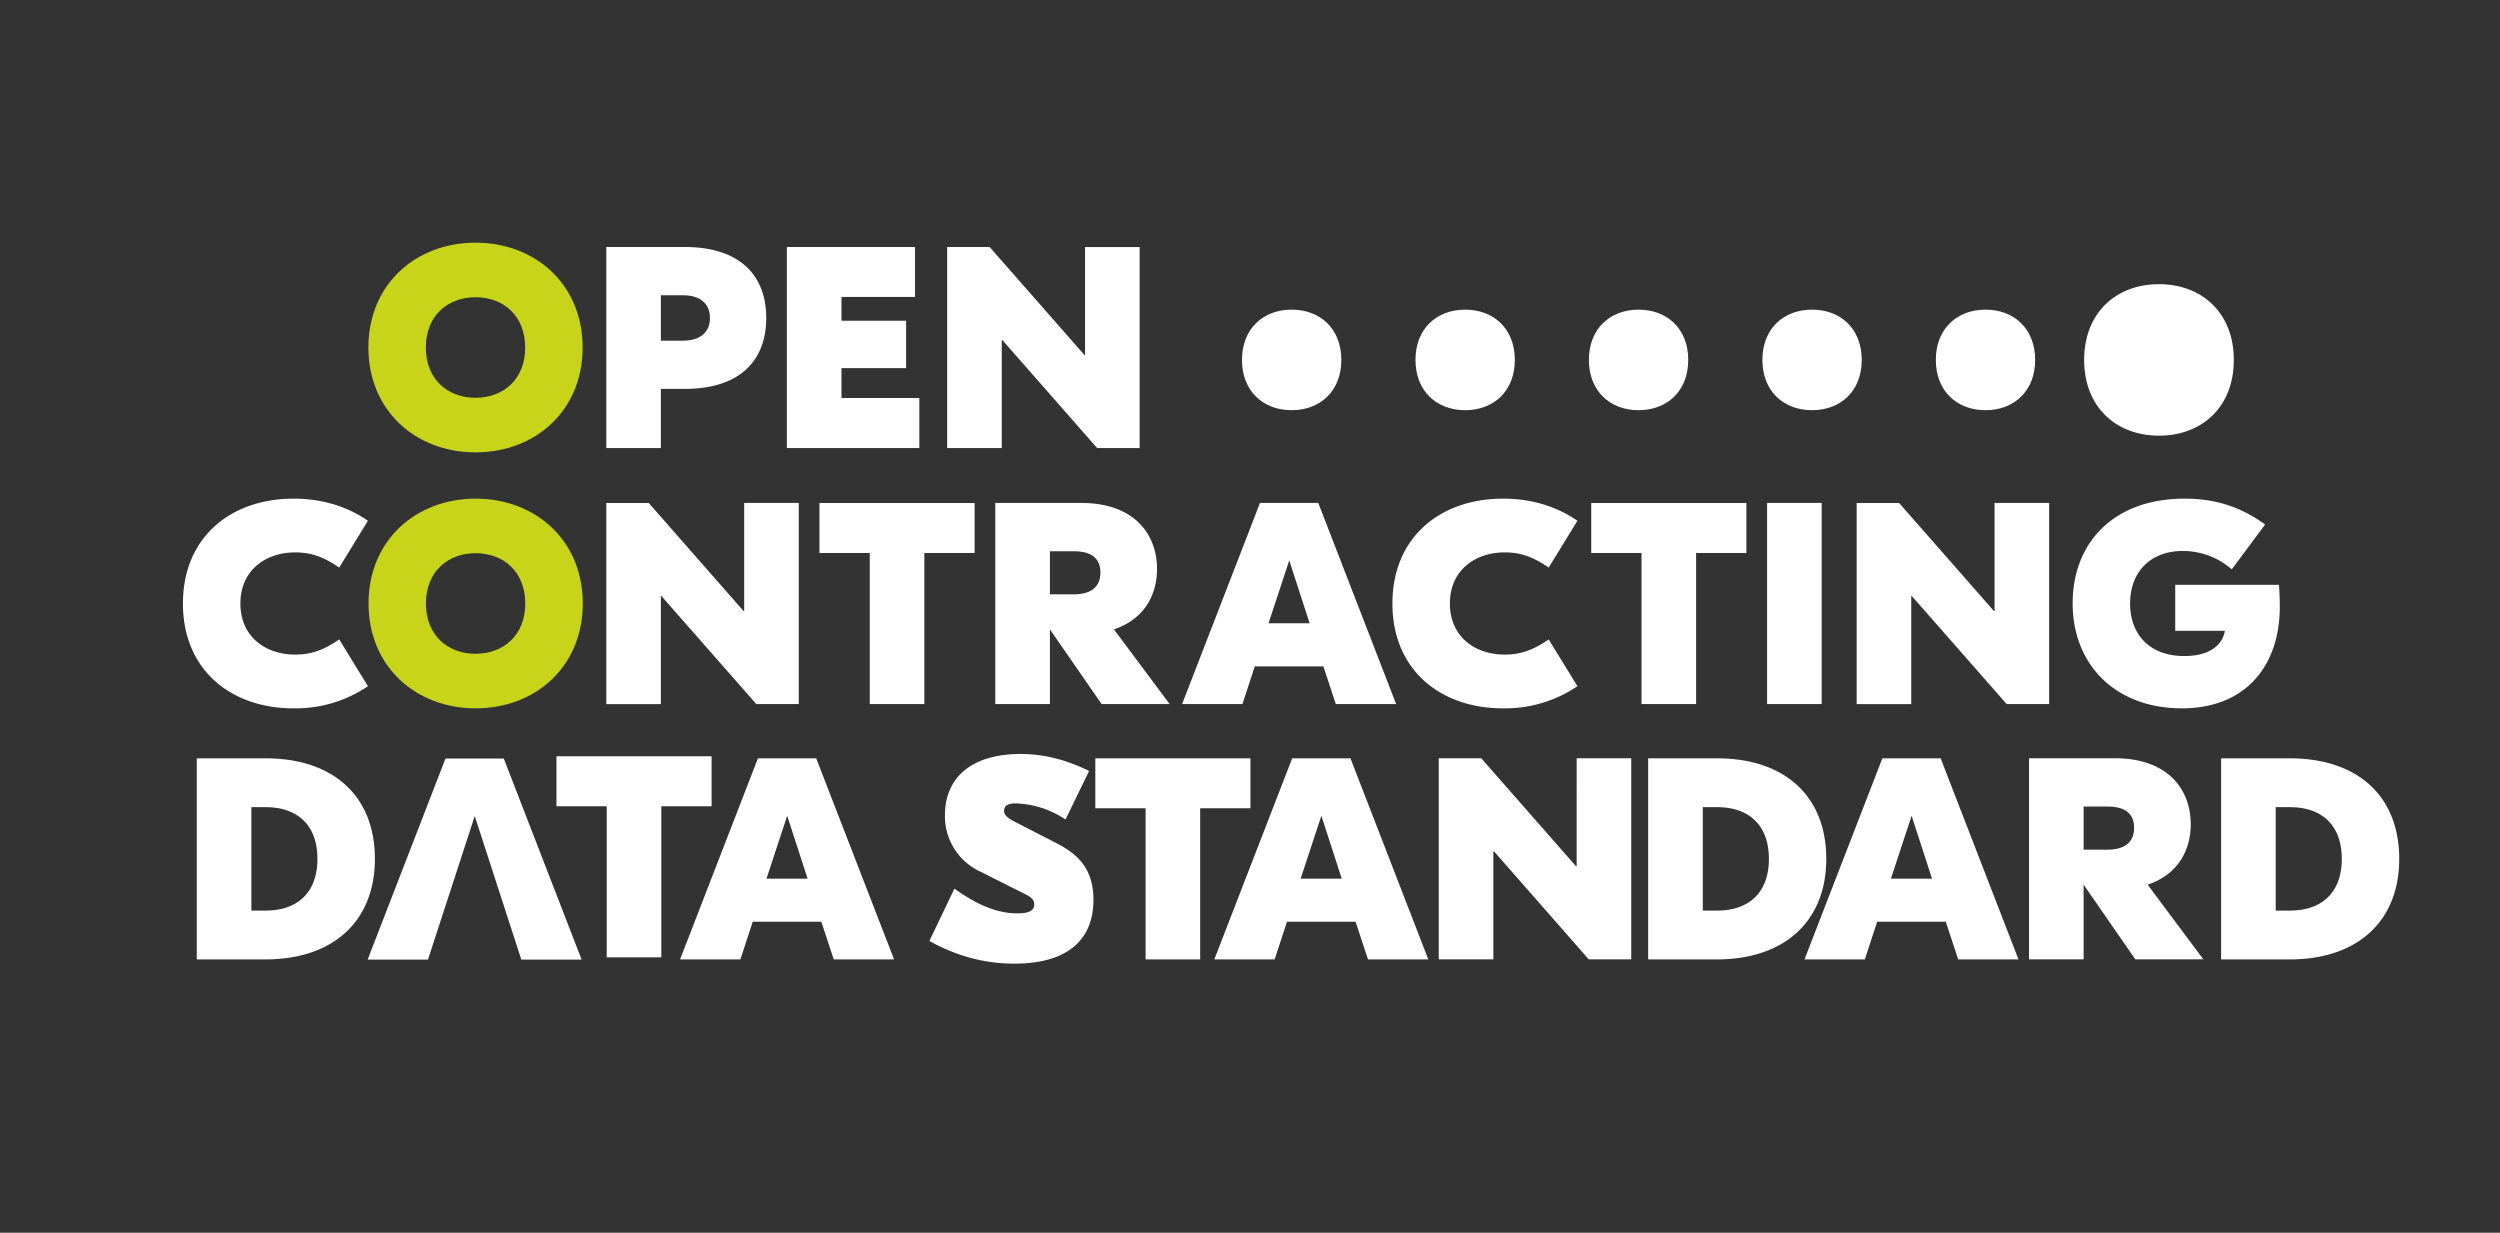 <svg xmlns="http://www.w3.org/2000/svg" viewBox="0 0 330.7 163.07"
    style="enable-background:new 0 0 330.7 163.07; width: 100%; background-color: #000;"
    xml:space="preserve">
 <rect x="0" y="0" width="330.7" height="163.07" fill="#333333" stroke="none"/>
 <title>Open Contracting Data Standard</title>
 <style>.st0{fill:#c8d419}.st1{fill:#fff}</style>
 <g id="Layer_1">
    <path class="st0" d="M77.07 45.97c0 8.36-6.27 13.87-14.17 13.87s-14.17-5.51-14.17-13.87S55 32.1 62.9 32.1s14.17 5.52 14.17 13.87zm-20.74 0c0 4.14 2.81 6.65 6.57 6.65 3.76 0 6.57-2.51 6.57-6.65 0-4.14-2.81-6.65-6.57-6.65-3.76.01-6.57 2.51-6.57 6.65z">
    </path>
    <path class="st1" d="M101.36 42.06c0 5.36-3.19 9.38-10.79 9.38h-3.15v7.83H80.2v-26.6h10.37c7.59.01 10.79 4.03 10.79 9.39zm-7.45 0c0-2.01-1.44-3-3.53-3h-2.96v6h2.96c2.08 0 3.53-.99 3.53-3zm27.7 10.6v6.61h-17.52v-26.6h16.95v6.61h-9.73v3.15h8.55v6.27h-8.55v3.95h10.3zm29.14 6.61h-5.62l-12.54-14.29h-.08v14.29h-7.22v-26.6h5.62l12.54 14.29h.08V32.68h7.22v26.59zM24.2 79.83c0-8.81 6.38-13.87 14.63-13.87 4.22 0 7.48 1.29 9.84 2.93l-3.8 6.19c-1.82-1.25-3.5-2.01-5.81-2.01-3.91 0-7.26 2.36-7.26 6.76 0 4.41 3.34 6.76 7.26 6.76 2.32 0 3.99-.76 5.81-2.01l3.8 6.19a17.03 17.03 0 0 1-9.84 2.93c-8.25 0-14.63-5.05-14.63-13.87z">
    </path>
    <path class="st0" d="M77.09 79.83c0 8.36-6.27 13.87-14.17 13.87s-14.17-5.51-14.17-13.87 6.27-13.87 14.17-13.87 14.17 5.51 14.17 13.87zm-20.75 0c0 4.14 2.81 6.65 6.57 6.65 3.76 0 6.57-2.51 6.57-6.65 0-4.14-2.81-6.65-6.57-6.65-3.75 0-6.57 2.51-6.57 6.65z">
    </path>
    <path class="st1" d="M105.66 93.13h-5.62L87.5 78.85h-.08v14.29H80.2v-26.6h5.62l12.54 14.29h.08v-14.3h7.22v26.6zm23.26-19.98h-6.65v19.98h-7.22V73.15h-6.65v-6.61h20.52v6.61zm16.8 19.98-6.84-9.88v9.88h-7.22v-26.6h11.36c7.03 0 10.03 4.14 10.03 8.74 0 3.53-1.79 6.69-5.7 7.98l7.37 9.88h-9zm-6.84-20.21v5.7h3.15c2.2 0 3.53-.91 3.53-2.89s-1.33-2.81-3.53-2.81h-3.15zm36.18 15.23h-9.08l-1.63 4.98h-7.98l10.3-26.6h7.71l10.3 26.6h-7.98l-1.64-4.98zm-1.82-5.7-2.7-8.32-2.74 8.32h5.44zm10.95-2.62c0-8.81 6.38-13.87 14.63-13.87 4.22 0 7.49 1.29 9.84 2.93l-3.8 6.19c-1.82-1.25-3.5-2.01-5.81-2.01-3.91 0-7.26 2.36-7.26 6.76 0 4.41 3.34 6.76 7.26 6.76 2.32 0 3.99-.76 5.81-2.01l3.8 6.19a17.03 17.03 0 0 1-9.84 2.93c-8.25 0-14.63-5.05-14.63-13.87zm46.82-6.68h-6.65v19.98h-7.22V73.15h-6.65v-6.61h20.52v6.61zm9.96 19.98h-7.22v-26.6h7.22v26.6zm30.09 0h-5.62L252.9 78.85h-.08v14.29h-7.22v-26.6h5.62l12.54 14.29h.08v-14.3h7.22v26.6zm30.51-12.88c0 7.79-4.48 13.45-12.96 13.45-8.66 0-14.44-5.66-14.44-13.91 0-7.9 5.32-13.83 14.82-13.83 4.29 0 7.6 1.22 10.64 3.42l-4.41 5.93a9.9 9.9 0 0 0-6.46-2.43c-4.37 0-6.99 2.85-6.99 6.95 0 3.88 2.36 6.95 7.18 6.95 3.42 0 5.05-1.52 5.36-3.34h-6.57v-6.08h13.72c.08 1.03.11 2.13.11 2.89zM62.8 107.94l-6.19 19h-7.98l10.3-26.6h7.71l10.3 26.6h-7.98l-6.16-19z">
    </path>
 </g>
 <path class="st1" d="M49.59 113.61c0 8.28-5.55 13.3-14.48 13.3h-9.08v-26.6h9.08c9.01 0 14.48 5.01 14.48 13.3zm-16.34-6.84v13.68h1.9c4.1 0 6.84-2.28 6.84-6.84s-2.74-6.84-6.84-6.84h-1.9zm60.88-.12h-6.65v19.99h-7.22v-19.99h-6.65v-6.61h20.52v6.61zm14.52 15.28h-9.08l-1.63 4.98h-7.98l10.3-26.6h7.71l10.3 26.6h-7.98l-1.64-4.98zm-1.82-5.7-2.7-8.32-2.74 8.32h5.44zm37.24-14.25-3.12 6.42a12.66 12.66 0 0 0-6.5-2.13c-1.14 0-1.63.3-1.63.99 0 .49.3.87 1.41 1.44l5.47 2.81c2.81 1.44 4.94 3.34 4.94 7.52 0 5.47-3.65 8.44-10.45 8.44-3.95 0-7.64-.99-11.25-3l3.31-6.92c3.15 2.24 5.74 3.27 8.32 3.27 1.41 0 2.24-.3 2.24-1.18 0-.65-.46-.99-1.29-1.41l-5.81-2.92a8.05 8.05 0 0 1-4.71-7.52c0-4.75 3.31-8.05 9.99-8.05 2.77 0 5.66.57 9.08 2.24zm21.34 4.94h-6.65v19.99h-7.22v-19.99h-6.65v-6.61h20.52v6.61zm13.91 15.01h-9.08l-1.63 4.98h-7.98l10.3-26.6h7.71l10.3 26.6h-7.98l-1.64-4.98zm-1.83-5.7-2.7-8.32-2.74 8.32h5.44zm38.29 10.67h-5.62l-12.54-14.29h-.08v14.29h-7.22v-26.6h5.62l12.54 14.29h.08V100.3h7.22v26.6zm25.8-13.29c0 8.28-5.55 13.3-14.48 13.3h-9.08v-26.6h9.08c9.01 0 14.48 5.01 14.48 13.3zm-16.33-6.84v13.68h1.9c4.1 0 6.84-2.28 6.84-6.84s-2.74-6.84-6.84-6.84h-1.9zm32.14 15.16h-9.08l-1.63 4.98h-7.98l10.3-26.6h7.71l10.3 26.6h-7.98l-1.64-4.98zm-1.82-5.7-2.7-8.32-2.74 8.32h5.44zm26.89 10.67-6.84-9.88v9.88h-7.22v-26.6h11.36c7.03 0 10.03 4.14 10.03 8.74 0 3.53-1.79 6.69-5.7 7.98l7.37 9.88h-9zm-6.84-20.21v5.7h3.15c2.2 0 3.53-.91 3.53-2.89s-1.33-2.81-3.53-2.81h-3.15zm41.75 6.92c0 8.28-5.55 13.3-14.48 13.3h-9.08v-26.6h9.08c9 0 14.48 5.01 14.48 13.3zm-16.34-6.84v13.68h1.9c4.1 0 6.84-2.28 6.84-6.84s-2.74-6.84-6.84-6.84h-1.9z" id="Layer_2">
 </path>
 <path class="st1" d="M164.29 47.61c0 4.14 2.81 6.65 6.57 6.65 3.76 0 6.57-2.51 6.57-6.65 0-4.14-2.81-6.65-6.57-6.65-3.76 0-6.57 2.51-6.57 6.65zm22.95 0c0 4.14 2.81 6.65 6.57 6.65 3.76 0 6.57-2.51 6.57-6.65 0-4.14-2.81-6.65-6.57-6.65-3.76 0-6.57 2.51-6.57 6.65zm22.94 0c0 4.14 2.81 6.65 6.57 6.65 3.76 0 6.57-2.51 6.57-6.65 0-4.14-2.81-6.65-6.57-6.65-3.76 0-6.57 2.51-6.57 6.65zm45.89 0c0 4.14 2.81 6.65 6.57 6.65 3.76 0 6.57-2.51 6.57-6.65 0-4.14-2.81-6.65-6.57-6.65-3.75 0-6.57 2.51-6.57 6.65zm-22.94 0c0 4.14 2.81 6.65 6.57 6.65 3.76 0 6.57-2.51 6.57-6.65 0-4.14-2.81-6.65-6.57-6.65-3.76 0-6.57 2.51-6.57 6.65zm42.56 0c0 6.24 4.24 10.02 9.9 10.02 5.67 0 9.9-3.78 9.9-10.02s-4.24-10.02-9.9-10.02-9.9 3.78-9.9 10.02z" id="Layer_3">
 </path>
</svg>
